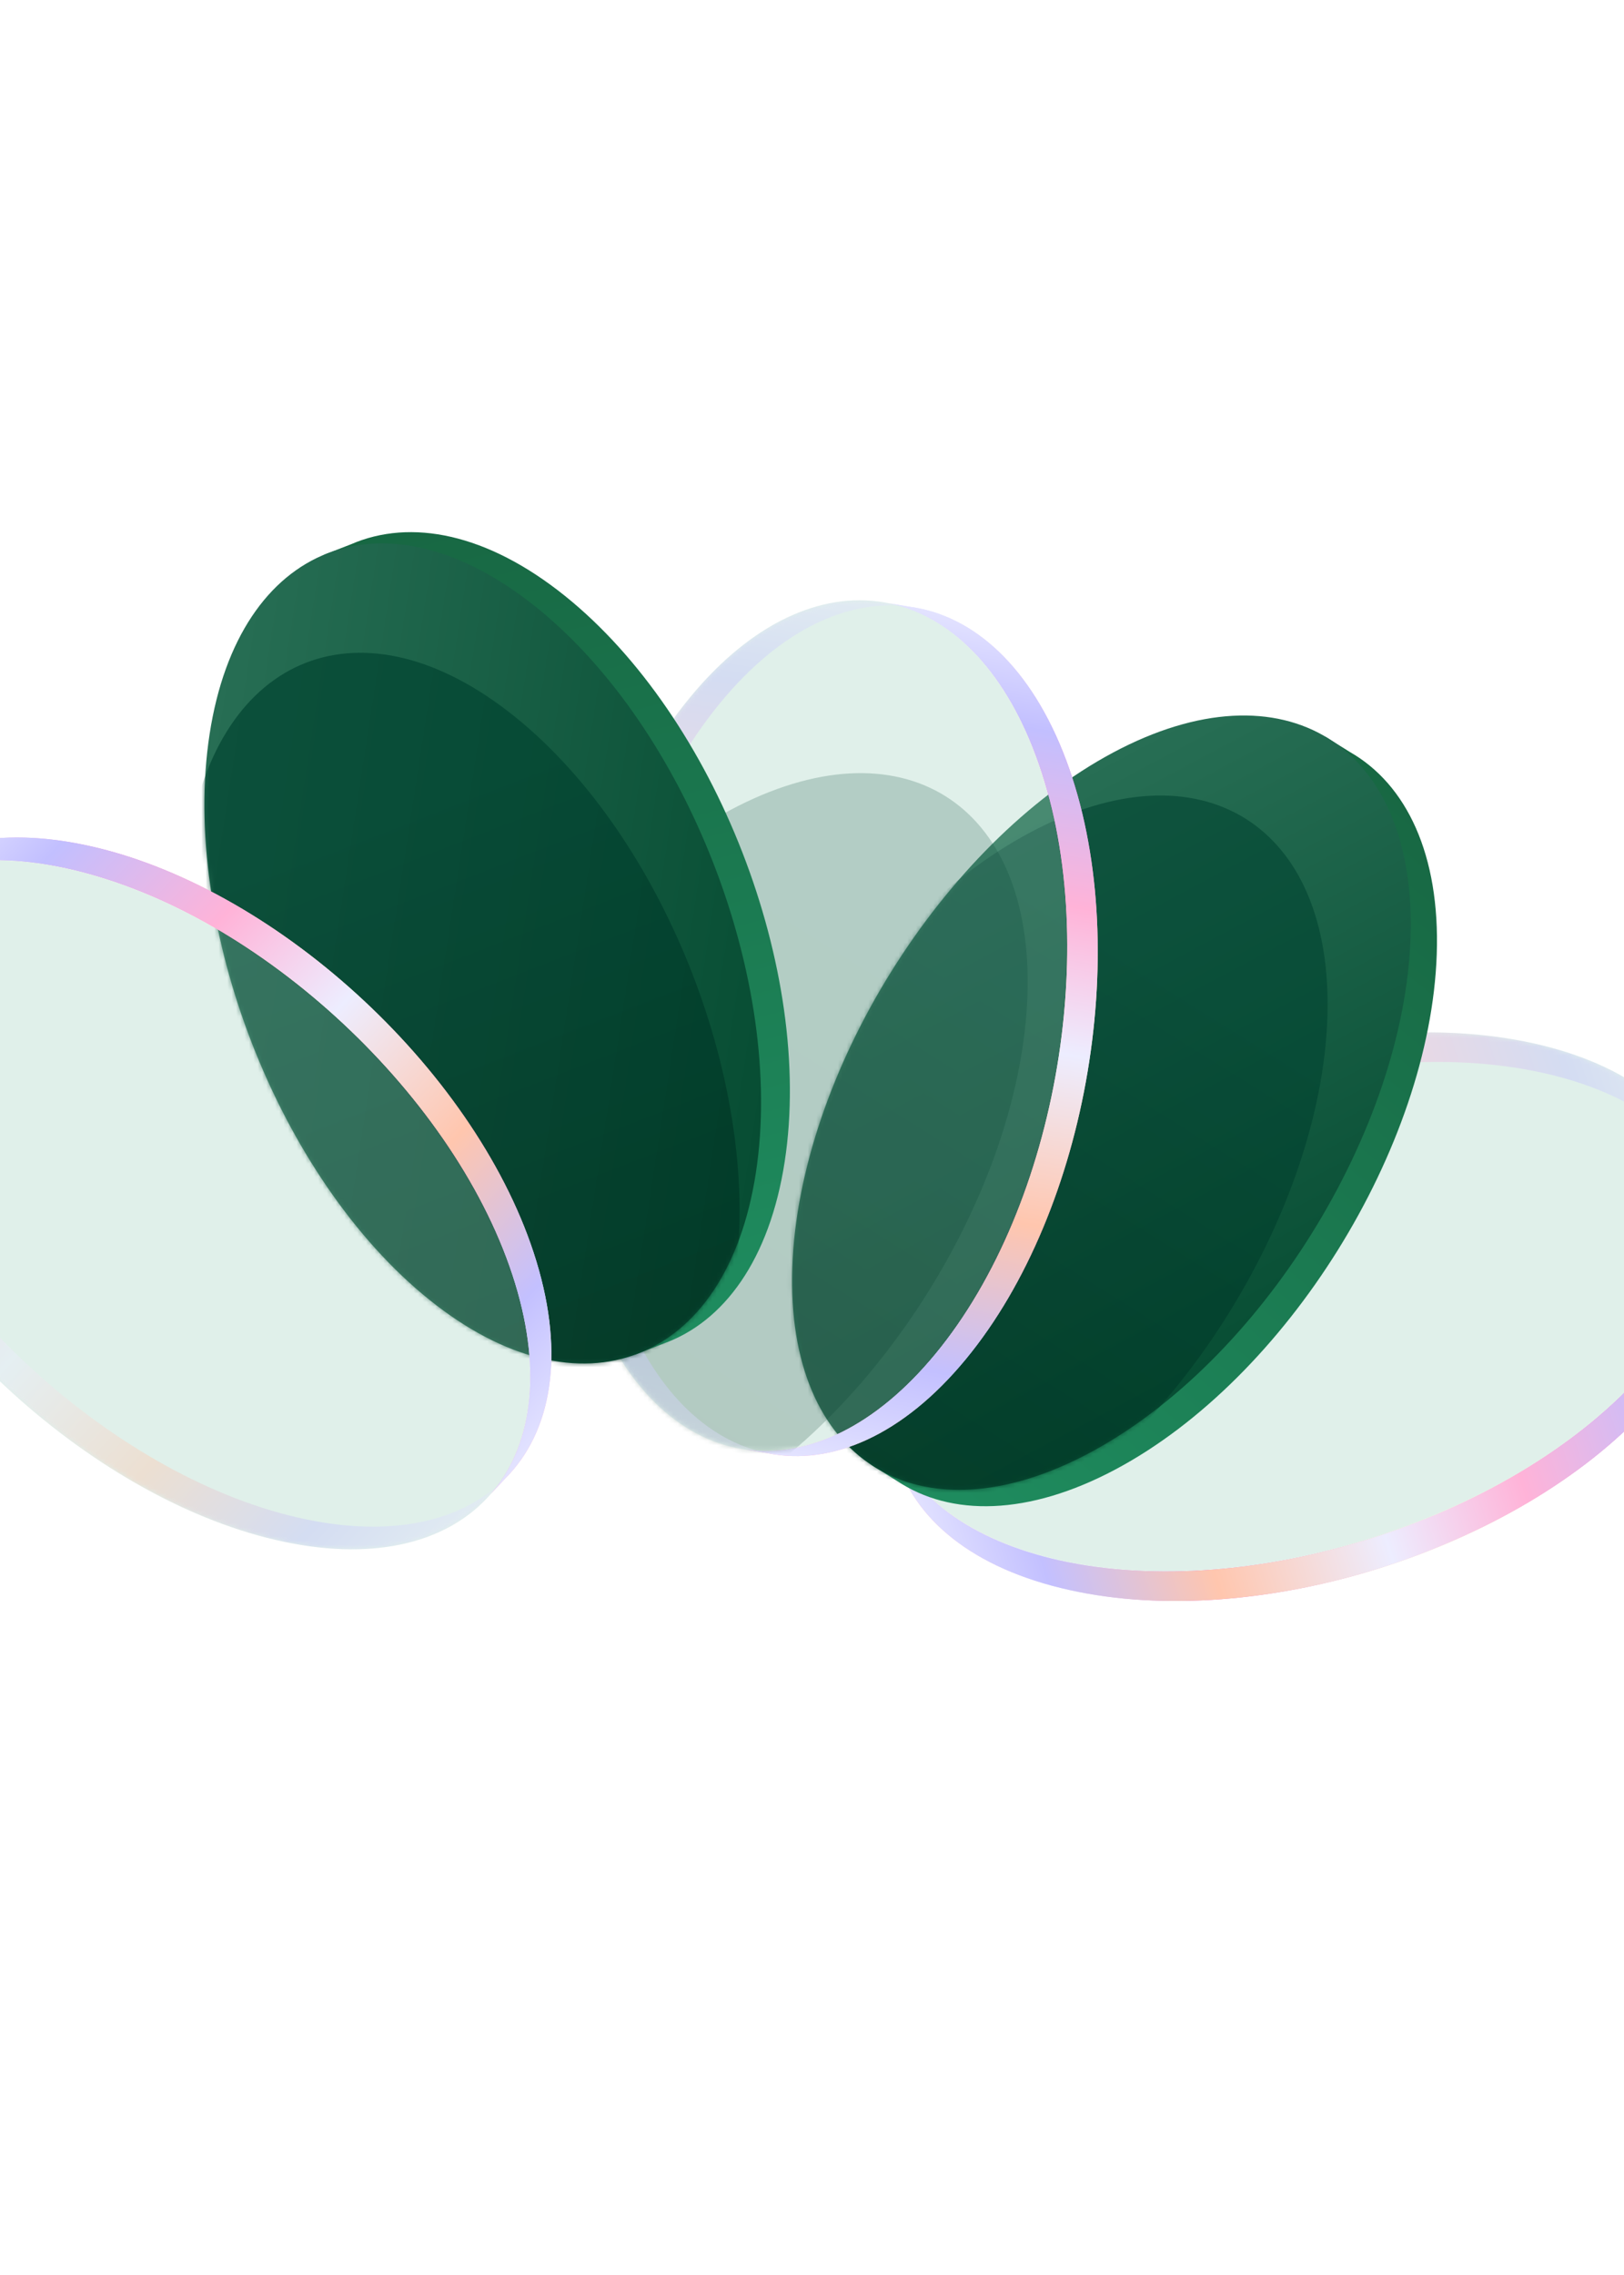 <svg width="375" height="525" fill="none" xmlns="http://www.w3.org/2000/svg"><path d="M244.846 360.125c43.615 9.64 103.419-9.257 133.577-42.207 14.65-16.006 19.609-32.385 15.835-46.101l1.399 4.427c5.078 14.18.43 31.544-15.08 48.491-30.158 32.949-89.962 51.846-133.577 42.206-22.331-4.935-36.088-16.395-40.149-30.827l-1.515-4.793c4.739 13.476 18.233 24.102 39.51 28.804z" fill="url(#paint0_linear_2100_41871)"/><path d="M244.846 360.125c43.615 9.64 103.419-9.257 133.577-42.207 14.65-16.006 19.609-32.385 15.835-46.101l1.399 4.427c5.078 14.18.43 31.544-15.08 48.491-30.158 32.949-89.962 51.846-133.577 42.206-22.331-4.935-36.088-16.395-40.149-30.827l-1.515-4.793c4.739 13.476 18.233 24.102 39.51 28.804z" fill="url(#paint1_linear_2100_41871)"/><g filter="url(#filter0_b_2100_41871)"><path d="M378.419 317.872c-30.157 32.95-89.961 51.846-133.576 42.207-43.615-9.64-54.524-44.165-24.366-77.115 30.157-32.95 89.961-51.846 133.576-42.207 43.615 9.64 54.524 44.165 24.366 77.115z" fill="#96CDB9" fill-opacity=".3"/></g><mask id="a" style="mask-type:alpha" maskUnits="userSpaceOnUse" x="203" y="238" width="193" height="125"><path d="M378.435 317.874c-30.158 32.95-89.962 51.846-133.576 42.207-43.615-9.64-54.524-44.165-24.367-77.115 30.158-32.95 89.962-51.846 133.577-42.207 43.614 9.64 54.523 44.165 24.366 77.115z" fill="url(#paint2_linear_2100_41871)"/></mask><g filter="url(#filter1_f_2100_41871)" mask="url(#a)"><path d="M222.646 289.782c30.157-32.95 89.962-51.846 133.576-42.207 21.182 4.682 34.65 15.233 39.446 28.623l-1.395-4.415c-3.991-14.524-17.771-26.066-40.204-31.024-43.615-9.639-103.419 9.257-133.577 42.207-15.44 16.87-20.115 34.153-15.148 48.297l1.519 4.809c-3.871-13.755 1.066-30.21 15.783-46.29z" fill="url(#paint3_linear_2100_41871)" fill-opacity=".4"/></g><path fill-rule="evenodd" clip-rule="evenodd" d="M257.621 339.074c39.422-21.003 72.616-74.217 74.141-118.858.785-22.962-6.962-39.183-20.036-46.665l-5.702-3.556-.497.797c-11.6-3.838-26.264-1.966-42.383 6.622-39.421 21.002-72.615 74.217-74.14 118.858-.624 18.252 4.143 32.246 12.692 40.976l-.501.803 5.88 3.668c12.462 8.332 30.364 8.107 50.546-2.645z" fill="url(#paint4_linear_2100_41871)"/><path d="M325.707 216.437c-1.525 44.642-34.719 97.856-74.141 118.858-39.421 21.003-70.143 1.84-68.617-42.802 1.525-44.641 34.719-97.855 74.14-118.858 39.422-21.002 70.143-1.839 68.618 42.802z" fill="url(#paint5_linear_2100_41871)"/><mask id="b" style="mask-type:alpha" maskUnits="userSpaceOnUse" x="182" y="165" width="144" height="179"><path d="M325.707 216.437c-1.525 44.642-34.719 97.856-74.141 118.858-39.421 21.003-70.143 1.84-68.617-42.802 1.525-44.641 34.719-97.855 74.14-118.858 39.422-21.002 70.143-1.839 68.618 42.802z" fill="url(#paint6_linear_2100_41871)"/></mask><g style="mix-blend-mode:multiply" opacity=".6" filter="url(#filter2_f_2100_41871)" mask="url(#b)"><path d="M306.504 234.904c-1.525 44.641-34.719 97.856-74.141 118.858-39.422 21.002-70.143 1.839-68.618-42.802 1.526-44.641 34.719-97.855 74.141-118.858 39.422-21.002 70.143-1.839 68.618 42.802z" fill="url(#paint7_linear_2100_41871)"/></g><path d="M215.979 312.456c28.425-34.455 38.803-96.309 23.179-138.155-7.59-20.328-19.92-32.194-33.852-35.073l4.579.768c14.939 1.928 28.287 13.966 36.323 35.488 15.624 41.846 5.246 103.7-23.179 138.155-14.554 17.642-31.018 24.68-45.717 21.731l-4.958-.832c14.157 1.91 29.758-5.272 43.625-22.082z" fill="url(#paint8_linear_2100_41871)"/><path d="M215.979 312.456c28.425-34.455 38.803-96.309 23.179-138.155-7.59-20.328-19.92-32.194-33.852-35.073l4.579.768c14.939 1.928 28.287 13.966 36.323 35.488 15.624 41.846 5.246 103.7-23.179 138.155-14.554 17.642-31.018 24.68-45.717 21.731l-4.958-.832c14.157 1.91 29.758-5.272 43.625-22.082z" fill="url(#paint9_linear_2100_41871)"/><g filter="url(#filter3_b_2100_41871)"><path d="M239.107 174.295c15.624 41.846 5.247 103.7-23.179 138.155-28.425 34.455-64.134 28.464-79.758-13.381-15.623-41.846-5.246-103.7 23.179-138.155 28.426-34.455 64.134-28.464 79.758 13.381z" fill="#96CDB9" fill-opacity=".3"/></g><mask id="c" style="mask-type:alpha" maskUnits="userSpaceOnUse" x="128" y="138" width="119" height="197"><path d="M239.107 174.295c15.624 41.846 5.247 103.7-23.179 138.155-28.425 34.455-64.134 28.464-79.758-13.381-15.623-41.846-5.246-103.7 23.179-138.155 28.426-34.455 64.134-28.464 79.758 13.381z" fill="url(#paint10_linear_2100_41871)"/></mask><g mask="url(#c)"><g style="mix-blend-mode:multiply" opacity=".2" filter="url(#filter4_f_2100_41871)"><path d="M237.246 229.739c-1.525 44.641-34.719 97.856-74.14 118.858-39.422 21.002-70.143 1.839-68.618-42.802 1.525-44.641 34.719-97.856 74.141-118.858 39.421-21.002 70.143-1.839 68.617 42.802z" fill="url(#paint11_linear_2100_41871)"/></g><g filter="url(#filter5_f_2100_41871)"><path d="M143.22 300.251c-15.624-41.845-5.246-103.699 23.179-138.154 13.805-16.734 29.328-23.928 43.434-22.107l-4.566-.766c-14.75-3.054-31.297 3.968-45.918 21.69-28.425 34.455-38.802 96.309-23.179 138.155 8 21.424 21.264 33.45 36.12 35.461l4.973.834c-14.01-2.809-26.418-14.692-34.043-35.113z" fill="url(#paint12_linear_2100_41871)" fill-opacity=".4"/></g></g><path fill-rule="evenodd" clip-rule="evenodd" d="M181.195 268.068c6.798-44.147-15.927-102.604-50.759-130.567-17.941-14.403-35.595-17.907-49.426-11.884l-6.201 2.41.34.873c-10.024 6.989-17.31 19.853-20.09 37.905-6.798 44.147 15.928 102.603 50.759 130.566 14.243 11.435 28.305 16 40.416 14.383l.344.884 6.534-2.54c14.097-5.013 24.609-19.47 28.083-42.03z" fill="url(#paint13_linear_2100_41871)"/><path d="M123.779 140.094c34.832 27.963 57.557 86.42 50.759 130.567-6.798 44.146-40.545 57.266-75.377 29.303-34.831-27.963-57.557-86.419-50.759-130.566 6.798-44.147 40.546-57.267 75.377-29.304z" fill="url(#paint14_linear_2100_41871)"/><mask id="d" style="mask-type:alpha" maskUnits="userSpaceOnUse" x="47" y="125" width="129" height="190"><path d="M123.779 140.094c34.832 27.963 57.557 86.42 50.759 130.567-6.798 44.146-40.545 57.266-75.377 29.303-34.831-27.963-57.557-86.419-50.759-130.566 6.798-44.147 40.546-57.267 75.377-29.304z" fill="url(#paint15_linear_2100_41871)"/></mask><g style="mix-blend-mode:multiply" opacity=".69" filter="url(#filter6_f_2100_41871)" mask="url(#d)"><path d="M118.826 165.342c34.831 27.963 57.557 86.42 50.759 130.567-6.798 44.146-40.546 57.266-75.377 29.303-34.831-27.963-57.557-86.419-50.759-130.566 6.798-44.147 40.546-57.267 75.377-29.304z" fill="url(#paint16_linear_2100_41871)"/></g><path d="M118.963 296.245c-13.031-42.724-58.87-85.53-102.386-95.61-21.139-4.897-37.84-1.17-47.934 8.856l3.169-3.393c9.856-11.39 27.263-15.872 49.644-10.688 43.515 10.08 89.354 52.886 102.385 95.61 6.672 21.875 3.45 39.488-7.126 50.115l-3.43 3.674c9.409-10.748 12.035-27.721 5.678-48.564z" fill="url(#paint17_linear_2100_41871)"/><path d="M118.963 296.245c-13.031-42.724-58.87-85.53-102.386-95.61-21.139-4.897-37.84-1.17-47.934 8.856l3.169-3.393c9.856-11.39 27.263-15.872 49.644-10.688 43.515 10.08 89.354 52.886 102.385 95.61 6.672 21.875 3.45 39.488-7.126 50.115l-3.43 3.674c9.409-10.748 12.035-27.721 5.678-48.564z" fill="url(#paint18_linear_2100_41871)"/><g filter="url(#filter7_b_2100_41871)"><path d="M16.545 200.673c43.515 10.079 89.355 52.885 102.386 95.61 13.031 42.724-11.681 69.187-55.196 59.107-43.515-10.079-89.355-52.885-102.386-95.609-13.03-42.725 11.681-69.188 55.196-59.108z" fill="#96CDB9" fill-opacity=".3"/></g><mask id="e" style="mask-type:alpha" maskUnits="userSpaceOnUse" x="-43" y="198" width="166" height="160"><path d="M16.545 200.673c43.515 10.079 89.355 52.885 102.386 95.61 13.031 42.724-11.681 69.187-55.196 59.107-43.515-10.079-89.355-52.885-102.386-95.609-13.03-42.725 11.681-69.188 55.196-59.108z" fill="url(#paint19_linear_2100_41871)"/></mask><g filter="url(#filter8_f_2100_41871)" mask="url(#e)"><path d="M68.613 350.166c-43.515-10.08-89.354-52.886-102.385-95.61-6.329-20.749-3.755-37.664 5.551-48.419l-3.16 3.384c-10.69 10.611-13.972 28.285-7.27 50.26 13.031 42.724 58.87 85.53 102.386 95.609 22.279 5.161 39.629.743 49.509-10.533l3.441-3.685c-10.078 10.129-26.836 13.913-48.072 8.994z" fill="url(#paint20_linear_2100_41871)" fill-opacity=".4"/></g><defs><linearGradient id="paint0_linear_2100_41871" x1="203.346" y1="325.077" x2="392.251" y2="265.387" gradientUnits="userSpaceOnUse"><stop stop-color="#FFAEDA"/><stop offset=".14" stop-color="#E3E3FF"/><stop offset=".301" stop-color="#EE6ED0"/><stop offset=".59" stop-color="#FFE4B7"/><stop offset=".818" stop-color="#EE6ED0"/><stop offset="1" stop-color="#E3E3FF"/></linearGradient><linearGradient id="paint1_linear_2100_41871" x1="203.346" y1="325.077" x2="392.251" y2="265.387" gradientUnits="userSpaceOnUse"><stop stop-color="#E3E3FF"/><stop offset=".126" stop-color="#C3C0FF"/><stop offset=".313" stop-color="#FFC6AE"/><stop offset=".516" stop-color="#EDEDFF"/><stop offset=".687" stop-color="#FFB3D8"/><stop offset=".883" stop-color="#C2BFFF"/><stop offset="1" stop-color="#E3E3FF"/></linearGradient><linearGradient id="paint2_linear_2100_41871" x1="277.715" y1="231.588" x2="316.693" y2="354.948" gradientUnits="userSpaceOnUse"><stop stop-color="#8EACE7"/><stop offset="1" stop-color="#3532B0"/></linearGradient><linearGradient id="paint3_linear_2100_41871" x1="185.806" y1="269.486" x2="374.712" y2="209.796" gradientUnits="userSpaceOnUse"><stop stop-color="#E3E3FF"/><stop offset=".126" stop-color="#C3C0FF"/><stop offset=".313" stop-color="#FFC6AE"/><stop offset=".516" stop-color="#EDEDFF"/><stop offset=".687" stop-color="#FFB3D8"/><stop offset=".883" stop-color="#C2BFFF"/><stop offset="1" stop-color="#E3E3FF"/></linearGradient><linearGradient id="paint4_linear_2100_41871" x1="479.743" y1="-56.811" x2="151.518" y2="344.739" gradientUnits="userSpaceOnUse"><stop stop-color="#0D331B"/><stop offset="1" stop-color="#209364"/></linearGradient><linearGradient id="paint5_linear_2100_41871" x1="180.187" y1="373.323" x2="114.323" y2="249.696" gradientUnits="userSpaceOnUse"><stop stop-color="#074D33"/><stop offset="1" stop-color="#276E54"/></linearGradient><linearGradient id="paint6_linear_2100_41871" x1="180.187" y1="373.323" x2="114.323" y2="249.696" gradientUnits="userSpaceOnUse"><stop stop-color="#6BCFAA"/><stop offset="1" stop-color="#32896A"/></linearGradient><linearGradient id="paint7_linear_2100_41871" x1="147.124" y1="431.575" x2="274.796" y2="226.899" gradientUnits="userSpaceOnUse"><stop stop-color="#012517"/><stop offset="1" stop-color="#004230"/></linearGradient><linearGradient id="paint8_linear_2100_41871" x1="165.888" y1="333.47" x2="198.668" y2="138.09" gradientUnits="userSpaceOnUse"><stop stop-color="#FFAEDA"/><stop offset=".14" stop-color="#E3E3FF"/><stop offset=".301" stop-color="#EE6ED0"/><stop offset=".59" stop-color="#FFE4B7"/><stop offset=".818" stop-color="#EE6ED0"/><stop offset="1" stop-color="#E3E3FF"/></linearGradient><linearGradient id="paint9_linear_2100_41871" x1="165.888" y1="333.47" x2="198.668" y2="138.09" gradientUnits="userSpaceOnUse"><stop stop-color="#E3E3FF"/><stop offset=".126" stop-color="#C3C0FF"/><stop offset=".313" stop-color="#FFC6AE"/><stop offset=".516" stop-color="#EDEDFF"/><stop offset=".687" stop-color="#FFB3D8"/><stop offset=".883" stop-color="#C2BFFF"/><stop offset="1" stop-color="#E3E3FF"/></linearGradient><linearGradient id="paint10_linear_2100_41871" x1="116.448" y1="224.738" x2="244.036" y2="246.144" gradientUnits="userSpaceOnUse"><stop stop-color="#8EACE7"/><stop offset="1" stop-color="#3532B0"/></linearGradient><linearGradient id="paint11_linear_2100_41871" x1="77.867" y1="426.41" x2="205.538" y2="221.734" gradientUnits="userSpaceOnUse"><stop stop-color="#012517"/><stop offset="1" stop-color="#004230"/></linearGradient><linearGradient id="paint12_linear_2100_41871" x1="108.387" y1="323.826" x2="141.167" y2="128.445" gradientUnits="userSpaceOnUse"><stop stop-color="#E3E3FF"/><stop offset=".126" stop-color="#C3C0FF"/><stop offset=".313" stop-color="#FFC6AE"/><stop offset=".516" stop-color="#EDEDFF"/><stop offset=".687" stop-color="#FFB3D8"/><stop offset=".883" stop-color="#C2BFFF"/><stop offset="1" stop-color="#E3E3FF"/></linearGradient><linearGradient id="paint13_linear_2100_41871" x1="-2.739" y1="-146.939" x2="122.171" y2="356.42" gradientUnits="userSpaceOnUse"><stop stop-color="#0D331B"/><stop offset="1" stop-color="#209364"/></linearGradient><linearGradient id="paint14_linear_2100_41871" x1="162.229" y1="350.596" x2="23.783" y2="329.276" gradientUnits="userSpaceOnUse"><stop stop-color="#074D33"/><stop offset="1" stop-color="#276E54"/></linearGradient><linearGradient id="paint15_linear_2100_41871" x1="162.229" y1="350.596" x2="23.783" y2="329.276" gradientUnits="userSpaceOnUse"><stop stop-color="#6BCFAA"/><stop offset="1" stop-color="#32896A"/></linearGradient><linearGradient id="paint16_linear_2100_41871" x1="180.83" y1="410.774" x2="93.422" y2="185.936" gradientUnits="userSpaceOnUse"><stop stop-color="#012517"/><stop offset="1" stop-color="#004230"/></linearGradient><linearGradient id="paint17_linear_2100_41871" x1="108.824" y1="349.61" x2="-35.971" y2="214.398" gradientUnits="userSpaceOnUse"><stop stop-color="#FFAEDA"/><stop offset=".14" stop-color="#E3E3FF"/><stop offset=".301" stop-color="#EE6ED0"/><stop offset=".59" stop-color="#FFE4B7"/><stop offset=".818" stop-color="#EE6ED0"/><stop offset="1" stop-color="#E3E3FF"/></linearGradient><linearGradient id="paint18_linear_2100_41871" x1="108.824" y1="349.61" x2="-35.971" y2="214.398" gradientUnits="userSpaceOnUse"><stop stop-color="#E3E3FF"/><stop offset=".126" stop-color="#C3C0FF"/><stop offset=".313" stop-color="#FFC6AE"/><stop offset=".516" stop-color="#EDEDFF"/><stop offset=".687" stop-color="#FFB3D8"/><stop offset=".883" stop-color="#C2BFFF"/><stop offset="1" stop-color="#E3E3FF"/></linearGradient><linearGradient id="paint19_linear_2100_41871" x1="-9.127" y1="330.791" x2="79.17" y2="236.236" gradientUnits="userSpaceOnUse"><stop stop-color="#8EACE7"/><stop offset="1" stop-color="#3532B0"/></linearGradient><linearGradient id="paint20_linear_2100_41871" x1="69.034" y1="392.225" x2="-75.761" y2="257.012" gradientUnits="userSpaceOnUse"><stop stop-color="#E3E3FF"/><stop offset=".126" stop-color="#C3C0FF"/><stop offset=".313" stop-color="#FFC6AE"/><stop offset=".516" stop-color="#EDEDFF"/><stop offset=".687" stop-color="#FFB3D8"/><stop offset=".883" stop-color="#C2BFFF"/><stop offset="1" stop-color="#E3E3FF"/></linearGradient><filter id="filter0_b_2100_41871" x="178.149" y="212.961" width="242.599" height="174.914" filterUnits="userSpaceOnUse" color-interpolation-filters="sRGB"><feFlood flood-opacity="0" result="BackgroundImageFix"/><feGaussianBlur in="BackgroundImageFix" stdDeviation="12.64"/><feComposite in2="SourceAlpha" operator="in" result="effect1_backgroundBlur_2100_41871"/><feBlend in="SourceGraphic" in2="effect1_backgroundBlur_2100_41871" result="shape"/></filter><filter id="filter1_f_2100_41871" x="200.916" y="235.714" width="197.28" height="102.885" filterUnits="userSpaceOnUse" color-interpolation-filters="sRGB"><feFlood flood-opacity="0" result="BackgroundImageFix"/><feBlend in="SourceGraphic" in2="BackgroundImageFix" result="shape"/><feGaussianBlur stdDeviation="1.264" result="effect1_foregroundBlur_2100_41871"/></filter><filter id="filter2_f_2100_41871" x="138.412" y="158.303" width="193.426" height="229.259" filterUnits="userSpaceOnUse" color-interpolation-filters="sRGB"><feFlood flood-opacity="0" result="BackgroundImageFix"/><feBlend in="SourceGraphic" in2="BackgroundImageFix" result="shape"/><feGaussianBlur stdDeviation="12.64" result="effect1_foregroundBlur_2100_41871"/></filter><filter id="filter3_b_2100_41871" x="103.618" y="113.252" width="168.042" height="246.859" filterUnits="userSpaceOnUse" color-interpolation-filters="sRGB"><feFlood flood-opacity="0" result="BackgroundImageFix"/><feGaussianBlur in="BackgroundImageFix" stdDeviation="12.64"/><feComposite in2="SourceAlpha" operator="in" result="effect1_backgroundBlur_2100_41871"/><feBlend in="SourceGraphic" in2="effect1_backgroundBlur_2100_41871" result="shape"/></filter><filter id="filter4_f_2100_41871" x="69.154" y="153.138" width="193.426" height="229.259" filterUnits="userSpaceOnUse" color-interpolation-filters="sRGB"><feFlood flood-opacity="0" result="BackgroundImageFix"/><feBlend in="SourceGraphic" in2="BackgroundImageFix" result="shape"/><feGaussianBlur stdDeviation="12.64" result="effect1_foregroundBlur_2100_41871"/></filter><filter id="filter5_f_2100_41871" x="126.369" y="136.003" width="85.992" height="201.889" filterUnits="userSpaceOnUse" color-interpolation-filters="sRGB"><feFlood flood-opacity="0" result="BackgroundImageFix"/><feBlend in="SourceGraphic" in2="BackgroundImageFix" result="shape"/><feGaussianBlur stdDeviation="1.264" result="effect1_foregroundBlur_2100_41871"/></filter><filter id="filter6_f_2100_41871" x="-1.189" y="107.208" width="215.411" height="276.138" filterUnits="userSpaceOnUse" color-interpolation-filters="sRGB"><feFlood flood-opacity="0" result="BackgroundImageFix"/><feBlend in="SourceGraphic" in2="BackgroundImageFix" result="shape"/><feGaussianBlur stdDeviation="21.718" result="effect1_foregroundBlur_2100_41871"/></filter><filter id="filter7_b_2100_41871" x="-67.409" y="173.252" width="215.098" height="209.56" filterUnits="userSpaceOnUse" color-interpolation-filters="sRGB"><feFlood flood-opacity="0" result="BackgroundImageFix"/><feGaussianBlur in="BackgroundImageFix" stdDeviation="12.64"/><feComposite in2="SourceAlpha" operator="in" result="effect1_backgroundBlur_2100_41871"/><feBlend in="SourceGraphic" in2="effect1_backgroundBlur_2100_41871" result="shape"/></filter><filter id="filter8_f_2100_41871" x="-44.658" y="203.609" width="163.871" height="156.451" filterUnits="userSpaceOnUse" color-interpolation-filters="sRGB"><feFlood flood-opacity="0" result="BackgroundImageFix"/><feBlend in="SourceGraphic" in2="BackgroundImageFix" result="shape"/><feGaussianBlur stdDeviation="1.264" result="effect1_foregroundBlur_2100_41871"/></filter></defs></svg>